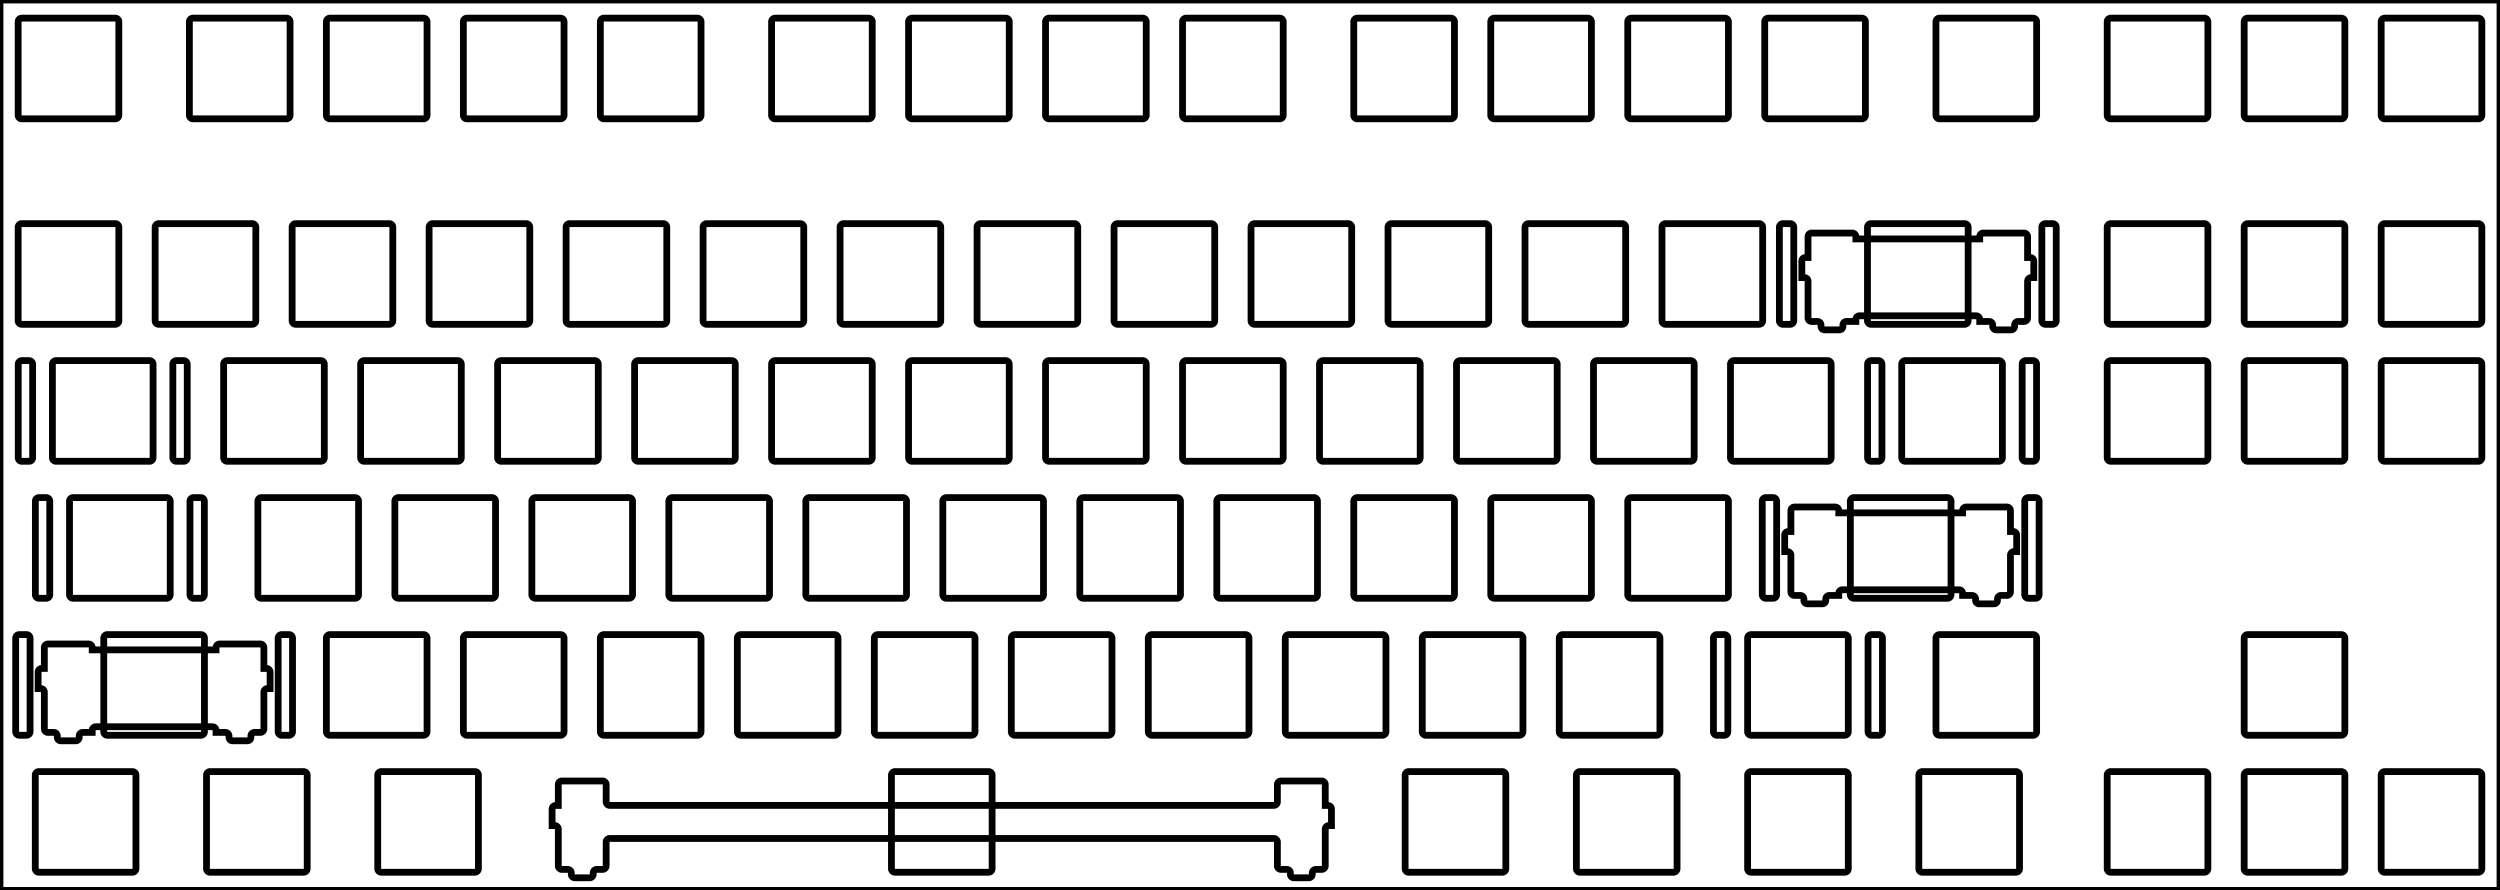 <svg width="347.663mm" height="123.825mm" viewBox="0 0 347.663 123.825" xmlns="http://www.w3.org/2000/svg"><g id="svgGroup" stroke-linecap="round" fill-rule="evenodd" font-size="9pt" stroke="#000" stroke-width="0.25mm" fill="none" style="stroke:#000;stroke-width:0.25mm;fill:none"><path d="M 0 123.825 L 347.663 123.825 L 347.663 0 L 0 0 L 0 123.825 Z M 78.141 108.61 L 83.796 108.61 A 0.5 0.5 0 0 1 84.296 109.11 L 84.296 111.5 A 0.5 0.5 0 0 0 84.796 112 L 130.969 112 L 177.141 112 A 0.5 0.5 0 0 0 177.641 111.5 L 177.641 109.11 A 0.5 0.5 0 0 1 178.141 108.61 L 183.796 108.61 A 0.5 0.5 0 0 1 184.296 109.11 L 184.296 112.014 L 184.66 112.014 A 0.5 0.5 0 0 1 185.16 112.514 L 185.16 114.808 L 184.796 114.808 A 0.5 0.5 0 0 0 184.296 115.308 L 184.296 120.404 A 0.5 0.5 0 0 1 183.796 120.904 L 182.993 120.904 A 0.5 0.5 0 0 0 182.493 121.404 L 182.493 121.572 A 0.5 0.5 0 0 1 181.993 122.072 L 179.945 122.072 A 0.5 0.5 0 0 1 179.445 121.572 L 179.445 121.404 A 0.5 0.5 0 0 0 178.945 120.904 L 178.141 120.904 A 0.5 0.5 0 0 1 177.641 120.404 L 177.641 117.1 A 0.5 0.5 0 0 0 177.141 116.6 L 130.969 116.6 L 84.796 116.6 A 0.5 0.5 0 0 0 84.296 117.1 L 84.296 120.404 A 0.5 0.5 0 0 1 83.796 120.904 L 82.993 120.904 A 0.5 0.5 0 0 0 82.493 121.404 L 82.493 121.572 A 0.5 0.5 0 0 1 81.993 122.072 L 79.945 122.072 A 0.5 0.5 0 0 1 79.445 121.572 L 79.445 121.404 A 0.5 0.5 0 0 0 78.945 120.904 L 78.141 120.904 A 0.5 0.5 0 0 1 77.641 120.404 L 77.641 115.308 A 0.5 0.5 0 0 0 77.141 114.808 L 76.778 114.808 L 76.778 112.514 A 0.5 0.5 0 0 1 77.278 112.014 L 77.641 112.014 L 77.641 109.11 A 0.5 0.5 0 0 1 78.141 108.61 Z M 6.666 89.56 L 12.321 89.56 A 0.5 0.5 0 0 1 12.821 90.06 L 12.821 90.373 L 21.431 90.373 L 30.042 90.373 L 30.042 90.06 A 0.5 0.5 0 0 1 30.542 89.56 L 36.197 89.56 A 0.5 0.5 0 0 1 36.697 90.06 L 36.697 92.964 L 37.06 92.964 A 0.5 0.5 0 0 1 37.56 93.464 L 37.56 95.758 L 37.197 95.758 A 0.5 0.5 0 0 0 36.697 96.258 L 36.697 101.354 A 0.5 0.5 0 0 1 36.197 101.854 L 35.393 101.854 A 0.5 0.5 0 0 0 34.893 102.354 L 34.893 102.522 A 0.5 0.5 0 0 1 34.393 103.022 L 32.345 103.022 A 0.5 0.5 0 0 1 31.845 102.522 L 31.845 102.354 A 0.5 0.5 0 0 0 31.345 101.854 L 30.042 101.854 L 30.042 101.567 A 0.5 0.5 0 0 0 29.542 101.067 L 21.431 101.067 L 13.321 101.067 A 0.5 0.5 0 0 0 12.821 101.567 L 12.821 101.854 L 11.517 101.854 A 0.5 0.5 0 0 0 11.017 102.354 L 11.017 102.522 A 0.5 0.5 0 0 1 10.517 103.022 L 8.469 103.022 A 0.5 0.5 0 0 1 7.969 102.522 L 7.969 102.354 A 0.5 0.5 0 0 0 7.469 101.854 L 6.666 101.854 A 0.5 0.5 0 0 1 6.166 101.354 L 6.166 96.258 A 0.5 0.5 0 0 0 5.666 95.758 L 5.302 95.758 L 5.302 93.464 A 0.5 0.5 0 0 1 5.802 92.964 L 6.166 92.964 L 6.166 90.06 A 0.5 0.5 0 0 1 6.666 89.56 Z M 249.553 70.51 L 255.208 70.51 A 0.5 0.5 0 0 1 255.708 71.01 L 255.708 71.323 L 264.319 71.323 L 272.929 71.323 L 272.929 71.01 A 0.5 0.5 0 0 1 273.429 70.51 L 279.084 70.51 A 0.5 0.5 0 0 1 279.584 71.01 L 279.584 73.914 L 279.948 73.914 A 0.5 0.5 0 0 1 280.448 74.414 L 280.448 76.708 L 280.084 76.708 A 0.5 0.5 0 0 0 279.584 77.208 L 279.584 82.304 A 0.5 0.5 0 0 1 279.084 82.804 L 278.281 82.804 A 0.5 0.5 0 0 0 277.781 83.304 L 277.781 83.472 A 0.5 0.5 0 0 1 277.281 83.972 L 275.233 83.972 A 0.5 0.5 0 0 1 274.733 83.472 L 274.733 83.304 A 0.5 0.5 0 0 0 274.233 82.804 L 272.929 82.804 L 272.929 82.517 A 0.5 0.5 0 0 0 272.429 82.017 L 264.319 82.017 L 256.208 82.017 A 0.5 0.5 0 0 0 255.708 82.517 L 255.708 82.804 L 254.405 82.804 A 0.5 0.5 0 0 0 253.905 83.304 L 253.905 83.472 A 0.5 0.5 0 0 1 253.405 83.972 L 251.357 83.972 A 0.5 0.5 0 0 1 250.857 83.472 L 250.857 83.304 A 0.5 0.5 0 0 0 250.357 82.804 L 249.553 82.804 A 0.5 0.5 0 0 1 249.053 82.304 L 249.053 77.208 A 0.5 0.5 0 0 0 248.553 76.708 L 248.19 76.708 L 248.19 74.414 A 0.5 0.5 0 0 1 248.69 73.914 L 249.053 73.914 L 249.053 71.01 A 0.5 0.5 0 0 1 249.553 70.51 Z M 251.935 32.41 L 257.589 32.41 A 0.5 0.5 0 0 1 258.089 32.91 L 258.089 33.223 L 266.7 33.223 L 275.311 33.223 L 275.311 32.91 A 0.5 0.5 0 0 1 275.811 32.41 L 281.465 32.41 A 0.5 0.5 0 0 1 281.965 32.91 L 281.965 35.814 L 282.329 35.814 A 0.5 0.5 0 0 1 282.829 36.314 L 282.829 38.608 L 282.465 38.608 A 0.5 0.5 0 0 0 281.965 39.108 L 281.965 44.204 A 0.5 0.5 0 0 1 281.465 44.704 L 280.662 44.704 A 0.5 0.5 0 0 0 280.162 45.204 L 280.162 45.372 A 0.5 0.5 0 0 1 279.662 45.872 L 277.614 45.872 A 0.5 0.5 0 0 1 277.114 45.372 L 277.114 45.204 A 0.5 0.5 0 0 0 276.614 44.704 L 275.311 44.704 L 275.311 44.417 A 0.5 0.5 0 0 0 274.811 43.917 L 266.7 43.917 L 258.589 43.917 A 0.5 0.5 0 0 0 258.089 44.417 L 258.089 44.704 L 256.786 44.704 A 0.5 0.5 0 0 0 256.286 45.204 L 256.286 45.372 A 0.5 0.5 0 0 1 255.786 45.872 L 253.738 45.872 A 0.5 0.5 0 0 1 253.238 45.372 L 253.238 45.204 A 0.5 0.5 0 0 0 252.738 44.704 L 251.935 44.704 A 0.5 0.5 0 0 1 251.435 44.204 L 251.435 39.108 A 0.5 0.5 0 0 0 250.935 38.608 L 250.571 38.608 L 250.571 36.314 A 0.5 0.5 0 0 1 251.071 35.814 L 251.435 35.814 L 251.435 32.91 A 0.5 0.5 0 0 1 251.935 32.41 Z M 245.913 2.525 L 258.913 2.525 A 0.5 0.5 0 0 1 259.413 3.025 L 259.413 16.025 A 0.5 0.5 0 0 1 258.913 16.525 L 245.913 16.525 A 0.5 0.5 0 0 1 245.413 16.025 L 245.413 3.025 A 0.5 0.5 0 0 1 245.913 2.525 Z M 22.075 31.1 L 35.075 31.1 A 0.5 0.5 0 0 1 35.575 31.6 L 35.575 44.6 A 0.5 0.5 0 0 1 35.075 45.1 L 22.075 45.1 A 0.5 0.5 0 0 1 21.575 44.6 L 21.575 31.6 A 0.5 0.5 0 0 1 22.075 31.1 Z M 41.125 31.1 L 54.125 31.1 A 0.5 0.5 0 0 1 54.625 31.6 L 54.625 44.6 A 0.5 0.5 0 0 1 54.125 45.1 L 41.125 45.1 A 0.5 0.5 0 0 1 40.625 44.6 L 40.625 31.6 A 0.5 0.5 0 0 1 41.125 31.1 Z M 60.175 31.1 L 73.175 31.1 A 0.5 0.5 0 0 1 73.675 31.6 L 73.675 44.6 A 0.5 0.5 0 0 1 73.175 45.1 L 60.175 45.1 A 0.5 0.5 0 0 1 59.675 44.6 L 59.675 31.6 A 0.5 0.5 0 0 1 60.175 31.1 Z M 79.225 31.1 L 92.225 31.1 A 0.5 0.5 0 0 1 92.725 31.6 L 92.725 44.6 A 0.5 0.5 0 0 1 92.225 45.1 L 79.225 45.1 A 0.5 0.5 0 0 1 78.725 44.6 L 78.725 31.6 A 0.5 0.5 0 0 1 79.225 31.1 Z M 98.275 31.1 L 111.275 31.1 A 0.5 0.5 0 0 1 111.775 31.6 L 111.775 44.6 A 0.5 0.5 0 0 1 111.275 45.1 L 98.275 45.1 A 0.5 0.5 0 0 1 97.775 44.6 L 97.775 31.6 A 0.5 0.5 0 0 1 98.275 31.1 Z M 136.375 31.1 L 149.375 31.1 A 0.5 0.5 0 0 1 149.875 31.6 L 149.875 44.6 A 0.5 0.5 0 0 1 149.375 45.1 L 136.375 45.1 A 0.5 0.5 0 0 1 135.875 44.6 L 135.875 31.6 A 0.5 0.5 0 0 1 136.375 31.1 Z M 155.425 31.1 L 168.425 31.1 A 0.5 0.5 0 0 1 168.925 31.6 L 168.925 44.6 A 0.5 0.5 0 0 1 168.425 45.1 L 155.425 45.1 A 0.5 0.5 0 0 1 154.925 44.6 L 154.925 31.6 A 0.5 0.5 0 0 1 155.425 31.1 Z M 174.475 31.1 L 187.475 31.1 A 0.5 0.5 0 0 1 187.975 31.6 L 187.975 44.6 A 0.5 0.5 0 0 1 187.475 45.1 L 174.475 45.1 A 0.5 0.5 0 0 1 173.975 44.6 L 173.975 31.6 A 0.5 0.5 0 0 1 174.475 31.1 Z M 193.525 31.1 L 206.525 31.1 A 0.5 0.5 0 0 1 207.025 31.6 L 207.025 44.6 A 0.5 0.5 0 0 1 206.525 45.1 L 193.525 45.1 A 0.5 0.5 0 0 1 193.025 44.6 L 193.025 31.6 A 0.5 0.5 0 0 1 193.525 31.1 Z M 212.575 31.1 L 225.575 31.1 A 0.5 0.5 0 0 1 226.075 31.6 L 226.075 44.6 A 0.5 0.5 0 0 1 225.575 45.1 L 212.575 45.1 A 0.5 0.5 0 0 1 212.075 44.6 L 212.075 31.6 A 0.5 0.5 0 0 1 212.575 31.1 Z M 231.625 31.1 L 244.625 31.1 A 0.5 0.5 0 0 1 245.125 31.6 L 245.125 44.6 A 0.5 0.5 0 0 1 244.625 45.1 L 231.625 45.1 A 0.5 0.5 0 0 1 231.125 44.6 L 231.125 31.6 A 0.5 0.5 0 0 1 231.625 31.1 Z M 260.2 31.1 L 273.2 31.1 A 0.5 0.5 0 0 1 273.7 31.6 L 273.7 44.6 A 0.5 0.5 0 0 1 273.2 45.1 L 260.2 45.1 A 0.5 0.5 0 0 1 259.7 44.6 L 259.7 31.6 A 0.5 0.5 0 0 1 260.2 31.1 Z M 293.538 31.1 L 306.538 31.1 A 0.5 0.5 0 0 1 307.038 31.6 L 307.038 44.6 A 0.5 0.5 0 0 1 306.538 45.1 L 293.538 45.1 A 0.5 0.5 0 0 1 293.038 44.6 L 293.038 31.6 A 0.5 0.5 0 0 1 293.538 31.1 Z M 312.588 31.1 L 325.588 31.1 A 0.5 0.5 0 0 1 326.088 31.6 L 326.088 44.6 A 0.5 0.5 0 0 1 325.588 45.1 L 312.588 45.1 A 0.5 0.5 0 0 1 312.088 44.6 L 312.088 31.6 A 0.5 0.5 0 0 1 312.588 31.1 Z M 331.638 31.1 L 344.638 31.1 A 0.5 0.5 0 0 1 345.138 31.6 L 345.138 44.6 A 0.5 0.5 0 0 1 344.638 45.1 L 331.638 45.1 A 0.5 0.5 0 0 1 331.138 44.6 L 331.138 31.6 A 0.5 0.5 0 0 1 331.638 31.1 Z M 7.788 50.15 L 20.788 50.15 A 0.5 0.5 0 0 1 21.288 50.65 L 21.288 63.65 A 0.5 0.5 0 0 1 20.788 64.15 L 7.788 64.15 A 0.5 0.5 0 0 1 7.288 63.65 L 7.288 50.65 A 0.5 0.5 0 0 1 7.788 50.15 Z M 31.6 50.15 L 44.6 50.15 A 0.5 0.5 0 0 1 45.1 50.65 L 45.1 63.65 A 0.5 0.5 0 0 1 44.6 64.15 L 31.6 64.15 A 0.5 0.5 0 0 1 31.1 63.65 L 31.1 50.65 A 0.5 0.5 0 0 1 31.6 50.15 Z M 50.65 50.15 L 63.65 50.15 A 0.5 0.5 0 0 1 64.15 50.65 L 64.15 63.65 A 0.5 0.5 0 0 1 63.65 64.15 L 50.65 64.15 A 0.5 0.5 0 0 1 50.15 63.65 L 50.15 50.65 A 0.5 0.5 0 0 1 50.65 50.15 Z M 69.7 50.15 L 82.7 50.15 A 0.5 0.5 0 0 1 83.2 50.65 L 83.2 63.65 A 0.5 0.5 0 0 1 82.7 64.15 L 69.7 64.15 A 0.5 0.5 0 0 1 69.2 63.65 L 69.2 50.65 A 0.5 0.5 0 0 1 69.7 50.15 Z M 88.75 50.15 L 101.75 50.15 A 0.5 0.5 0 0 1 102.25 50.65 L 102.25 63.65 A 0.5 0.5 0 0 1 101.75 64.15 L 88.75 64.15 A 0.5 0.5 0 0 1 88.25 63.65 L 88.25 50.65 A 0.5 0.5 0 0 1 88.75 50.15 Z M 107.8 50.15 L 120.8 50.15 A 0.5 0.5 0 0 1 121.3 50.65 L 121.3 63.65 A 0.5 0.5 0 0 1 120.8 64.15 L 107.8 64.15 A 0.5 0.5 0 0 1 107.3 63.65 L 107.3 50.65 A 0.5 0.5 0 0 1 107.8 50.15 Z M 126.85 50.15 L 139.85 50.15 A 0.5 0.5 0 0 1 140.35 50.65 L 140.35 63.65 A 0.5 0.5 0 0 1 139.85 64.15 L 126.85 64.15 A 0.5 0.5 0 0 1 126.35 63.65 L 126.35 50.65 A 0.5 0.5 0 0 1 126.85 50.15 Z M 145.9 50.15 L 158.9 50.15 A 0.5 0.5 0 0 1 159.4 50.65 L 159.4 63.65 A 0.5 0.5 0 0 1 158.9 64.15 L 145.9 64.15 A 0.5 0.5 0 0 1 145.4 63.65 L 145.4 50.65 A 0.5 0.5 0 0 1 145.9 50.15 Z M 164.95 50.15 L 177.95 50.15 A 0.5 0.5 0 0 1 178.45 50.65 L 178.45 63.65 A 0.5 0.5 0 0 1 177.95 64.15 L 164.95 64.15 A 0.5 0.5 0 0 1 164.45 63.65 L 164.45 50.65 A 0.5 0.5 0 0 1 164.95 50.15 Z M 184 50.15 L 197 50.15 A 0.5 0.5 0 0 1 197.5 50.65 L 197.5 63.65 A 0.5 0.5 0 0 1 197 64.15 L 184 64.15 A 0.5 0.5 0 0 1 183.5 63.65 L 183.5 50.65 A 0.5 0.5 0 0 1 184 50.15 Z M 203.05 50.15 L 216.05 50.15 A 0.5 0.5 0 0 1 216.55 50.65 L 216.55 63.65 A 0.5 0.5 0 0 1 216.05 64.15 L 203.05 64.15 A 0.5 0.5 0 0 1 202.55 63.65 L 202.55 50.65 A 0.5 0.5 0 0 1 203.05 50.15 Z M 222.1 50.15 L 235.1 50.15 A 0.5 0.5 0 0 1 235.6 50.65 L 235.6 63.65 A 0.5 0.5 0 0 1 235.1 64.15 L 222.1 64.15 A 0.5 0.5 0 0 1 221.6 63.65 L 221.6 50.65 A 0.5 0.5 0 0 1 222.1 50.15 Z M 241.15 50.15 L 254.15 50.15 A 0.5 0.5 0 0 1 254.65 50.65 L 254.65 63.65 A 0.5 0.5 0 0 1 254.15 64.15 L 241.15 64.15 A 0.5 0.5 0 0 1 240.65 63.65 L 240.65 50.65 A 0.5 0.5 0 0 1 241.15 50.15 Z M 264.963 50.15 L 277.963 50.15 A 0.5 0.5 0 0 1 278.463 50.65 L 278.463 63.65 A 0.5 0.5 0 0 1 277.963 64.15 L 264.963 64.15 A 0.5 0.5 0 0 1 264.463 63.65 L 264.463 50.65 A 0.5 0.5 0 0 1 264.963 50.15 Z M 293.538 50.15 L 306.538 50.15 A 0.5 0.5 0 0 1 307.038 50.65 L 307.038 63.65 A 0.5 0.5 0 0 1 306.538 64.15 L 293.538 64.15 A 0.5 0.5 0 0 1 293.038 63.65 L 293.038 50.65 A 0.5 0.5 0 0 1 293.538 50.15 Z M 312.588 50.15 L 325.588 50.15 A 0.5 0.5 0 0 1 326.088 50.65 L 326.088 63.65 A 0.5 0.5 0 0 1 325.588 64.15 L 312.588 64.15 A 0.5 0.5 0 0 1 312.088 63.65 L 312.088 50.65 A 0.5 0.5 0 0 1 312.588 50.15 Z M 331.638 50.15 L 344.638 50.15 A 0.5 0.5 0 0 1 345.138 50.65 L 345.138 63.65 A 0.5 0.5 0 0 1 344.638 64.15 L 331.638 64.15 A 0.5 0.5 0 0 1 331.138 63.65 L 331.138 50.65 A 0.5 0.5 0 0 1 331.638 50.15 Z M 10.169 69.2 L 23.169 69.2 A 0.5 0.5 0 0 1 23.669 69.7 L 23.669 82.7 A 0.5 0.5 0 0 1 23.169 83.2 L 10.169 83.2 A 0.5 0.5 0 0 1 9.669 82.7 L 9.669 69.7 A 0.5 0.5 0 0 1 10.169 69.2 Z M 36.363 69.2 L 49.363 69.2 A 0.5 0.5 0 0 1 49.863 69.7 L 49.863 82.7 A 0.5 0.5 0 0 1 49.363 83.2 L 36.363 83.2 A 0.5 0.5 0 0 1 35.863 82.7 L 35.863 69.7 A 0.5 0.5 0 0 1 36.363 69.2 Z M 74.463 69.2 L 87.463 69.2 A 0.5 0.5 0 0 1 87.963 69.7 L 87.963 82.7 A 0.5 0.5 0 0 1 87.463 83.2 L 74.463 83.2 A 0.5 0.5 0 0 1 73.963 82.7 L 73.963 69.7 A 0.5 0.5 0 0 1 74.463 69.2 Z M 93.513 69.2 L 106.513 69.2 A 0.5 0.5 0 0 1 107.013 69.7 L 107.013 82.7 A 0.5 0.5 0 0 1 106.513 83.2 L 93.513 83.2 A 0.5 0.5 0 0 1 93.013 82.7 L 93.013 69.7 A 0.5 0.5 0 0 1 93.513 69.2 Z M 112.563 69.2 L 125.563 69.2 A 0.5 0.5 0 0 1 126.063 69.7 L 126.063 82.7 A 0.5 0.5 0 0 1 125.563 83.2 L 112.563 83.2 A 0.5 0.5 0 0 1 112.063 82.7 L 112.063 69.7 A 0.5 0.5 0 0 1 112.563 69.2 Z M 131.613 69.2 L 144.613 69.2 A 0.5 0.5 0 0 1 145.113 69.7 L 145.113 82.7 A 0.5 0.5 0 0 1 144.613 83.2 L 131.613 83.2 A 0.5 0.5 0 0 1 131.113 82.7 L 131.113 69.7 A 0.5 0.5 0 0 1 131.613 69.2 Z M 150.663 69.2 L 163.663 69.2 A 0.5 0.5 0 0 1 164.163 69.7 L 164.163 82.7 A 0.5 0.5 0 0 1 163.663 83.2 L 150.663 83.2 A 0.5 0.5 0 0 1 150.163 82.7 L 150.163 69.7 A 0.5 0.5 0 0 1 150.663 69.2 Z M 169.713 69.2 L 182.713 69.2 A 0.5 0.5 0 0 1 183.213 69.7 L 183.213 82.7 A 0.5 0.5 0 0 1 182.713 83.2 L 169.713 83.2 A 0.5 0.5 0 0 1 169.213 82.7 L 169.213 69.7 A 0.5 0.5 0 0 1 169.713 69.2 Z M 188.763 69.2 L 201.763 69.2 A 0.5 0.5 0 0 1 202.263 69.7 L 202.263 82.7 A 0.5 0.5 0 0 1 201.763 83.2 L 188.763 83.2 A 0.5 0.5 0 0 1 188.263 82.7 L 188.263 69.7 A 0.5 0.5 0 0 1 188.763 69.2 Z M 207.813 69.2 L 220.813 69.2 A 0.5 0.5 0 0 1 221.313 69.7 L 221.313 82.7 A 0.5 0.5 0 0 1 220.813 83.2 L 207.813 83.2 A 0.5 0.5 0 0 1 207.313 82.7 L 207.313 69.7 A 0.5 0.5 0 0 1 207.813 69.2 Z M 226.863 69.2 L 239.863 69.2 A 0.5 0.5 0 0 1 240.363 69.7 L 240.363 82.7 A 0.5 0.5 0 0 1 239.863 83.2 L 226.863 83.2 A 0.5 0.5 0 0 1 226.363 82.7 L 226.363 69.7 A 0.5 0.5 0 0 1 226.863 69.2 Z M 257.819 69.2 L 270.819 69.2 A 0.5 0.5 0 0 1 271.319 69.7 L 271.319 82.7 A 0.5 0.5 0 0 1 270.819 83.2 L 257.819 83.2 A 0.5 0.5 0 0 1 257.319 82.7 L 257.319 69.7 A 0.5 0.5 0 0 1 257.819 69.2 Z M 14.931 88.25 L 27.931 88.25 A 0.5 0.5 0 0 1 28.431 88.75 L 28.431 101.75 A 0.5 0.5 0 0 1 27.931 102.25 L 14.931 102.25 A 0.5 0.5 0 0 1 14.431 101.75 L 14.431 88.75 A 0.5 0.5 0 0 1 14.931 88.25 Z M 45.888 88.25 L 58.888 88.25 A 0.5 0.5 0 0 1 59.388 88.75 L 59.388 101.75 A 0.5 0.5 0 0 1 58.888 102.25 L 45.888 102.25 A 0.5 0.5 0 0 1 45.388 101.75 L 45.388 88.75 A 0.5 0.5 0 0 1 45.888 88.25 Z M 64.938 88.25 L 77.938 88.25 A 0.5 0.5 0 0 1 78.438 88.75 L 78.438 101.75 A 0.5 0.5 0 0 1 77.938 102.25 L 64.938 102.25 A 0.5 0.5 0 0 1 64.438 101.75 L 64.438 88.75 A 0.5 0.5 0 0 1 64.938 88.25 Z M 83.988 88.25 L 96.988 88.25 A 0.5 0.5 0 0 1 97.488 88.75 L 97.488 101.75 A 0.5 0.5 0 0 1 96.988 102.25 L 83.988 102.25 A 0.5 0.5 0 0 1 83.488 101.75 L 83.488 88.75 A 0.5 0.5 0 0 1 83.988 88.25 Z M 103.038 88.25 L 116.038 88.25 A 0.5 0.5 0 0 1 116.538 88.75 L 116.538 101.75 A 0.5 0.5 0 0 1 116.038 102.25 L 103.038 102.25 A 0.5 0.5 0 0 1 102.538 101.75 L 102.538 88.75 A 0.5 0.5 0 0 1 103.038 88.25 Z M 122.088 88.25 L 135.088 88.25 A 0.5 0.5 0 0 1 135.588 88.75 L 135.588 101.75 A 0.5 0.5 0 0 1 135.088 102.25 L 122.088 102.25 A 0.5 0.5 0 0 1 121.588 101.75 L 121.588 88.75 A 0.5 0.5 0 0 1 122.088 88.25 Z M 141.138 88.25 L 154.138 88.25 A 0.5 0.5 0 0 1 154.638 88.75 L 154.638 101.75 A 0.5 0.5 0 0 1 154.138 102.25 L 141.138 102.25 A 0.5 0.5 0 0 1 140.638 101.75 L 140.638 88.75 A 0.5 0.5 0 0 1 141.138 88.25 Z M 160.188 88.25 L 173.188 88.25 A 0.5 0.5 0 0 1 173.688 88.75 L 173.688 101.75 A 0.5 0.5 0 0 1 173.188 102.25 L 160.188 102.25 A 0.5 0.5 0 0 1 159.688 101.75 L 159.688 88.75 A 0.5 0.5 0 0 1 160.188 88.25 Z M 179.238 88.25 L 192.238 88.25 A 0.5 0.5 0 0 1 192.738 88.75 L 192.738 101.75 A 0.5 0.5 0 0 1 192.238 102.25 L 179.238 102.25 A 0.5 0.5 0 0 1 178.738 101.75 L 178.738 88.75 A 0.5 0.5 0 0 1 179.238 88.25 Z M 198.288 88.25 L 211.288 88.25 A 0.5 0.5 0 0 1 211.788 88.75 L 211.788 101.75 A 0.5 0.5 0 0 1 211.288 102.25 L 198.288 102.25 A 0.5 0.5 0 0 1 197.788 101.75 L 197.788 88.75 A 0.5 0.5 0 0 1 198.288 88.25 Z M 217.338 88.25 L 230.338 88.25 A 0.5 0.5 0 0 1 230.838 88.75 L 230.838 101.75 A 0.5 0.5 0 0 1 230.338 102.25 L 217.338 102.25 A 0.5 0.5 0 0 1 216.838 101.75 L 216.838 88.75 A 0.5 0.5 0 0 1 217.338 88.25 Z M 243.531 88.25 L 256.531 88.25 A 0.5 0.5 0 0 1 257.031 88.75 L 257.031 101.75 A 0.5 0.5 0 0 1 256.531 102.25 L 243.531 102.25 A 0.5 0.5 0 0 1 243.031 101.75 L 243.031 88.75 A 0.5 0.5 0 0 1 243.531 88.25 Z M 269.725 88.25 L 282.725 88.25 A 0.5 0.5 0 0 1 283.225 88.75 L 283.225 101.75 A 0.5 0.5 0 0 1 282.725 102.25 L 269.725 102.25 A 0.5 0.5 0 0 1 269.225 101.75 L 269.225 88.75 A 0.5 0.5 0 0 1 269.725 88.25 Z M 312.588 88.25 L 325.588 88.25 A 0.5 0.5 0 0 1 326.088 88.75 L 326.088 101.75 A 0.5 0.5 0 0 1 325.588 102.25 L 312.588 102.25 A 0.5 0.5 0 0 1 312.088 101.75 L 312.088 88.75 A 0.5 0.5 0 0 1 312.588 88.25 Z M 5.406 107.3 L 18.406 107.3 A 0.5 0.5 0 0 1 18.906 107.8 L 18.906 120.8 A 0.5 0.5 0 0 1 18.406 121.3 L 5.406 121.3 A 0.5 0.5 0 0 1 4.906 120.8 L 4.906 107.8 A 0.5 0.5 0 0 1 5.406 107.3 Z M 29.219 107.3 L 42.219 107.3 A 0.5 0.5 0 0 1 42.719 107.8 L 42.719 120.8 A 0.5 0.5 0 0 1 42.219 121.3 L 29.219 121.3 A 0.5 0.5 0 0 1 28.719 120.8 L 28.719 107.8 A 0.5 0.5 0 0 1 29.219 107.3 Z M 53.031 107.3 L 66.031 107.3 A 0.5 0.5 0 0 1 66.531 107.8 L 66.531 120.8 A 0.5 0.5 0 0 1 66.031 121.3 L 53.031 121.3 A 0.5 0.5 0 0 1 52.531 120.8 L 52.531 107.8 A 0.5 0.5 0 0 1 53.031 107.3 Z M 124.469 107.3 L 137.469 107.3 A 0.5 0.5 0 0 1 137.969 107.8 L 137.969 120.8 A 0.5 0.5 0 0 1 137.469 121.3 L 124.469 121.3 A 0.5 0.5 0 0 1 123.969 120.8 L 123.969 107.8 A 0.5 0.5 0 0 1 124.469 107.3 Z M 195.906 107.3 L 208.906 107.3 A 0.5 0.5 0 0 1 209.406 107.8 L 209.406 120.8 A 0.5 0.5 0 0 1 208.906 121.3 L 195.906 121.3 A 0.5 0.5 0 0 1 195.406 120.8 L 195.406 107.8 A 0.5 0.5 0 0 1 195.906 107.3 Z M 219.719 107.3 L 232.719 107.3 A 0.5 0.5 0 0 1 233.219 107.8 L 233.219 120.8 A 0.5 0.5 0 0 1 232.719 121.3 L 219.719 121.3 A 0.5 0.5 0 0 1 219.219 120.8 L 219.219 107.8 A 0.5 0.5 0 0 1 219.719 107.3 Z M 243.531 107.3 L 256.531 107.3 A 0.5 0.5 0 0 1 257.031 107.8 L 257.031 120.8 A 0.5 0.5 0 0 1 256.531 121.3 L 243.531 121.3 A 0.5 0.5 0 0 1 243.031 120.8 L 243.031 107.8 A 0.5 0.5 0 0 1 243.531 107.3 Z M 267.344 107.3 L 280.344 107.3 A 0.5 0.5 0 0 1 280.844 107.8 L 280.844 120.8 A 0.5 0.5 0 0 1 280.344 121.3 L 267.344 121.3 A 0.5 0.5 0 0 1 266.844 120.8 L 266.844 107.8 A 0.5 0.5 0 0 1 267.344 107.3 Z M 293.538 107.3 L 306.538 107.3 A 0.5 0.5 0 0 1 307.038 107.8 L 307.038 120.8 A 0.5 0.5 0 0 1 306.538 121.3 L 293.538 121.3 A 0.5 0.5 0 0 1 293.038 120.8 L 293.038 107.8 A 0.5 0.5 0 0 1 293.538 107.3 Z M 312.588 107.3 L 325.588 107.3 A 0.5 0.5 0 0 1 326.088 107.8 L 326.088 120.8 A 0.5 0.5 0 0 1 325.588 121.3 L 312.588 121.3 A 0.5 0.5 0 0 1 312.088 120.8 L 312.088 107.8 A 0.5 0.5 0 0 1 312.588 107.3 Z M 331.638 107.3 L 344.638 107.3 A 0.5 0.5 0 0 1 345.138 107.8 L 345.138 120.8 A 0.5 0.5 0 0 1 344.638 121.3 L 331.638 121.3 A 0.5 0.5 0 0 1 331.138 120.8 L 331.138 107.8 A 0.5 0.5 0 0 1 331.638 107.3 Z M 3.025 2.525 L 16.025 2.525 A 0.5 0.5 0 0 1 16.525 3.025 L 16.525 16.025 A 0.5 0.5 0 0 1 16.025 16.525 L 3.025 16.525 A 0.5 0.5 0 0 1 2.525 16.025 L 2.525 3.025 A 0.5 0.5 0 0 1 3.025 2.525 Z M 26.838 2.525 L 39.838 2.525 A 0.5 0.5 0 0 1 40.338 3.025 L 40.338 16.025 A 0.5 0.5 0 0 1 39.838 16.525 L 26.838 16.525 A 0.5 0.5 0 0 1 26.338 16.025 L 26.338 3.025 A 0.5 0.5 0 0 1 26.838 2.525 Z M 45.888 2.525 L 58.888 2.525 A 0.5 0.5 0 0 1 59.388 3.025 L 59.388 16.025 A 0.5 0.5 0 0 1 58.888 16.525 L 45.888 16.525 A 0.5 0.5 0 0 1 45.388 16.025 L 45.388 3.025 A 0.5 0.5 0 0 1 45.888 2.525 Z M 64.938 2.525 L 77.938 2.525 A 0.5 0.5 0 0 1 78.438 3.025 L 78.438 16.025 A 0.5 0.5 0 0 1 77.938 16.525 L 64.938 16.525 A 0.5 0.5 0 0 1 64.438 16.025 L 64.438 3.025 A 0.5 0.5 0 0 1 64.938 2.525 Z M 83.988 2.525 L 96.988 2.525 A 0.5 0.5 0 0 1 97.488 3.025 L 97.488 16.025 A 0.5 0.5 0 0 1 96.988 16.525 L 83.988 16.525 A 0.5 0.5 0 0 1 83.488 16.025 L 83.488 3.025 A 0.5 0.5 0 0 1 83.988 2.525 Z M 107.8 2.525 L 120.8 2.525 A 0.5 0.5 0 0 1 121.3 3.025 L 121.3 16.025 A 0.5 0.5 0 0 1 120.8 16.525 L 107.8 16.525 A 0.5 0.5 0 0 1 107.3 16.025 L 107.3 3.025 A 0.5 0.5 0 0 1 107.8 2.525 Z M 126.85 2.525 L 139.85 2.525 A 0.5 0.5 0 0 1 140.35 3.025 L 140.35 16.025 A 0.5 0.5 0 0 1 139.85 16.525 L 126.85 16.525 A 0.5 0.5 0 0 1 126.35 16.025 L 126.35 3.025 A 0.5 0.5 0 0 1 126.85 2.525 Z M 145.9 2.525 L 158.9 2.525 A 0.5 0.5 0 0 1 159.4 3.025 L 159.4 16.025 A 0.5 0.5 0 0 1 158.9 16.525 L 145.9 16.525 A 0.5 0.5 0 0 1 145.4 16.025 L 145.4 3.025 A 0.5 0.5 0 0 1 145.9 2.525 Z M 164.95 2.525 L 177.95 2.525 A 0.5 0.5 0 0 1 178.45 3.025 L 178.45 16.025 A 0.5 0.5 0 0 1 177.95 16.525 L 164.95 16.525 A 0.5 0.5 0 0 1 164.45 16.025 L 164.45 3.025 A 0.5 0.5 0 0 1 164.95 2.525 Z M 188.763 2.525 L 201.763 2.525 A 0.5 0.5 0 0 1 202.263 3.025 L 202.263 16.025 A 0.5 0.5 0 0 1 201.763 16.525 L 188.763 16.525 A 0.5 0.5 0 0 1 188.263 16.025 L 188.263 3.025 A 0.5 0.5 0 0 1 188.763 2.525 Z M 207.813 2.525 L 220.813 2.525 A 0.5 0.5 0 0 1 221.313 3.025 L 221.313 16.025 A 0.5 0.5 0 0 1 220.813 16.525 L 207.813 16.525 A 0.5 0.5 0 0 1 207.313 16.025 L 207.313 3.025 A 0.5 0.5 0 0 1 207.813 2.525 Z M 226.863 2.525 L 239.863 2.525 A 0.5 0.5 0 0 1 240.363 3.025 L 240.363 16.025 A 0.5 0.5 0 0 1 239.863 16.525 L 226.863 16.525 A 0.5 0.5 0 0 1 226.363 16.025 L 226.363 3.025 A 0.5 0.5 0 0 1 226.863 2.525 Z M 269.725 2.525 L 282.725 2.525 A 0.5 0.5 0 0 1 283.225 3.025 L 283.225 16.025 A 0.5 0.5 0 0 1 282.725 16.525 L 269.725 16.525 A 0.5 0.5 0 0 1 269.225 16.025 L 269.225 3.025 A 0.5 0.5 0 0 1 269.725 2.525 Z M 293.538 2.525 L 306.538 2.525 A 0.5 0.5 0 0 1 307.038 3.025 L 307.038 16.025 A 0.5 0.5 0 0 1 306.538 16.525 L 293.538 16.525 A 0.5 0.5 0 0 1 293.038 16.025 L 293.038 3.025 A 0.5 0.5 0 0 1 293.538 2.525 Z M 312.588 2.525 L 325.588 2.525 A 0.5 0.5 0 0 1 326.088 3.025 L 326.088 16.025 A 0.5 0.5 0 0 1 325.588 16.525 L 312.588 16.525 A 0.5 0.5 0 0 1 312.088 16.025 L 312.088 3.025 A 0.5 0.5 0 0 1 312.588 2.525 Z M 331.638 2.525 L 344.638 2.525 A 0.5 0.5 0 0 1 345.138 3.025 L 345.138 16.025 A 0.5 0.5 0 0 1 344.638 16.525 L 331.638 16.525 A 0.5 0.5 0 0 1 331.138 16.025 L 331.138 3.025 A 0.5 0.5 0 0 1 331.638 2.525 Z M 3.025 31.1 L 16.025 31.1 A 0.5 0.5 0 0 1 16.525 31.6 L 16.525 44.6 A 0.5 0.5 0 0 1 16.025 45.1 L 3.025 45.1 A 0.5 0.5 0 0 1 2.525 44.6 L 2.525 31.6 A 0.5 0.5 0 0 1 3.025 31.1 Z M 55.413 69.2 L 68.413 69.2 A 0.5 0.5 0 0 1 68.913 69.7 L 68.913 82.7 A 0.5 0.5 0 0 1 68.413 83.2 L 55.413 83.2 A 0.5 0.5 0 0 1 54.913 82.7 L 54.913 69.7 A 0.5 0.5 0 0 1 55.413 69.2 Z M 117.325 31.1 L 130.325 31.1 A 0.5 0.5 0 0 1 130.825 31.6 L 130.825 44.6 A 0.5 0.5 0 0 1 130.325 45.1 L 117.325 45.1 A 0.5 0.5 0 0 1 116.825 44.6 L 116.825 31.6 A 0.5 0.5 0 0 1 117.325 31.1 Z M 247.95 31.1 L 248.95 31.1 A 0.5 0.5 0 0 1 249.45 31.6 L 249.45 44.6 A 0.5 0.5 0 0 1 248.95 45.1 L 247.95 45.1 A 0.5 0.5 0 0 1 247.45 44.6 L 247.45 31.6 A 0.5 0.5 0 0 1 247.95 31.1 Z M 284.45 31.1 L 285.45 31.1 A 0.5 0.5 0 0 1 285.95 31.6 L 285.95 44.6 A 0.5 0.5 0 0 1 285.45 45.1 L 284.45 45.1 A 0.5 0.5 0 0 1 283.95 44.6 L 283.95 31.6 A 0.5 0.5 0 0 1 284.45 31.1 Z M 3.037 50.15 L 4.038 50.15 A 0.5 0.5 0 0 1 4.538 50.65 L 4.538 63.65 A 0.5 0.5 0 0 1 4.038 64.15 L 3.037 64.15 A 0.5 0.5 0 0 1 2.537 63.65 L 2.537 50.65 A 0.5 0.5 0 0 1 3.037 50.15 Z M 24.538 50.15 L 25.538 50.15 A 0.5 0.5 0 0 1 26.038 50.65 L 26.038 63.65 A 0.5 0.5 0 0 1 25.538 64.15 L 24.538 64.15 A 0.5 0.5 0 0 1 24.038 63.65 L 24.038 50.65 A 0.5 0.5 0 0 1 24.538 50.15 Z M 260.213 50.15 L 261.213 50.15 A 0.5 0.5 0 0 1 261.713 50.65 L 261.713 63.65 A 0.5 0.5 0 0 1 261.213 64.15 L 260.213 64.15 A 0.5 0.5 0 0 1 259.713 63.65 L 259.713 50.65 A 0.5 0.5 0 0 1 260.213 50.15 Z M 281.713 50.15 L 282.713 50.15 A 0.5 0.5 0 0 1 283.213 50.65 L 283.213 63.65 A 0.5 0.5 0 0 1 282.713 64.15 L 281.713 64.15 A 0.5 0.5 0 0 1 281.213 63.65 L 281.213 50.65 A 0.5 0.5 0 0 1 281.713 50.15 Z M 5.419 69.2 L 6.419 69.2 A 0.5 0.5 0 0 1 6.919 69.7 L 6.919 82.7 A 0.5 0.5 0 0 1 6.419 83.2 L 5.419 83.2 A 0.5 0.5 0 0 1 4.919 82.7 L 4.919 69.7 A 0.5 0.5 0 0 1 5.419 69.2 Z M 26.919 69.2 L 27.919 69.2 A 0.5 0.5 0 0 1 28.419 69.7 L 28.419 82.7 A 0.5 0.5 0 0 1 27.919 83.2 L 26.919 83.2 A 0.5 0.5 0 0 1 26.419 82.7 L 26.419 69.7 A 0.5 0.5 0 0 1 26.919 69.2 Z M 245.569 69.2 L 246.569 69.2 A 0.5 0.5 0 0 1 247.069 69.7 L 247.069 82.7 A 0.5 0.5 0 0 1 246.569 83.2 L 245.569 83.2 A 0.5 0.5 0 0 1 245.069 82.7 L 245.069 69.7 A 0.5 0.5 0 0 1 245.569 69.2 Z M 282.069 69.2 L 283.069 69.2 A 0.5 0.5 0 0 1 283.569 69.7 L 283.569 82.7 A 0.5 0.5 0 0 1 283.069 83.2 L 282.069 83.2 A 0.5 0.5 0 0 1 281.569 82.7 L 281.569 69.7 A 0.5 0.5 0 0 1 282.069 69.2 Z M 2.681 88.25 L 3.681 88.25 A 0.5 0.5 0 0 1 4.181 88.75 L 4.181 101.75 A 0.5 0.5 0 0 1 3.681 102.25 L 2.681 102.25 A 0.5 0.5 0 0 1 2.181 101.75 L 2.181 88.75 A 0.5 0.5 0 0 1 2.681 88.25 Z M 39.181 88.25 L 40.181 88.25 A 0.5 0.5 0 0 1 40.681 88.75 L 40.681 101.75 A 0.5 0.5 0 0 1 40.181 102.25 L 39.181 102.25 A 0.5 0.5 0 0 1 38.681 101.75 L 38.681 88.75 A 0.5 0.5 0 0 1 39.181 88.25 Z M 238.781 88.25 L 239.781 88.25 A 0.5 0.5 0 0 1 240.281 88.75 L 240.281 101.75 A 0.5 0.5 0 0 1 239.781 102.25 L 238.781 102.25 A 0.5 0.5 0 0 1 238.281 101.75 L 238.281 88.75 A 0.5 0.5 0 0 1 238.781 88.25 Z M 260.281 88.25 L 261.281 88.25 A 0.5 0.5 0 0 1 261.781 88.75 L 261.781 101.75 A 0.5 0.5 0 0 1 261.281 102.25 L 260.281 102.25 A 0.5 0.5 0 0 1 259.781 101.75 L 259.781 88.75 A 0.5 0.5 0 0 1 260.281 88.25 Z" vector-effect="non-scaling-stroke"/></g></svg>